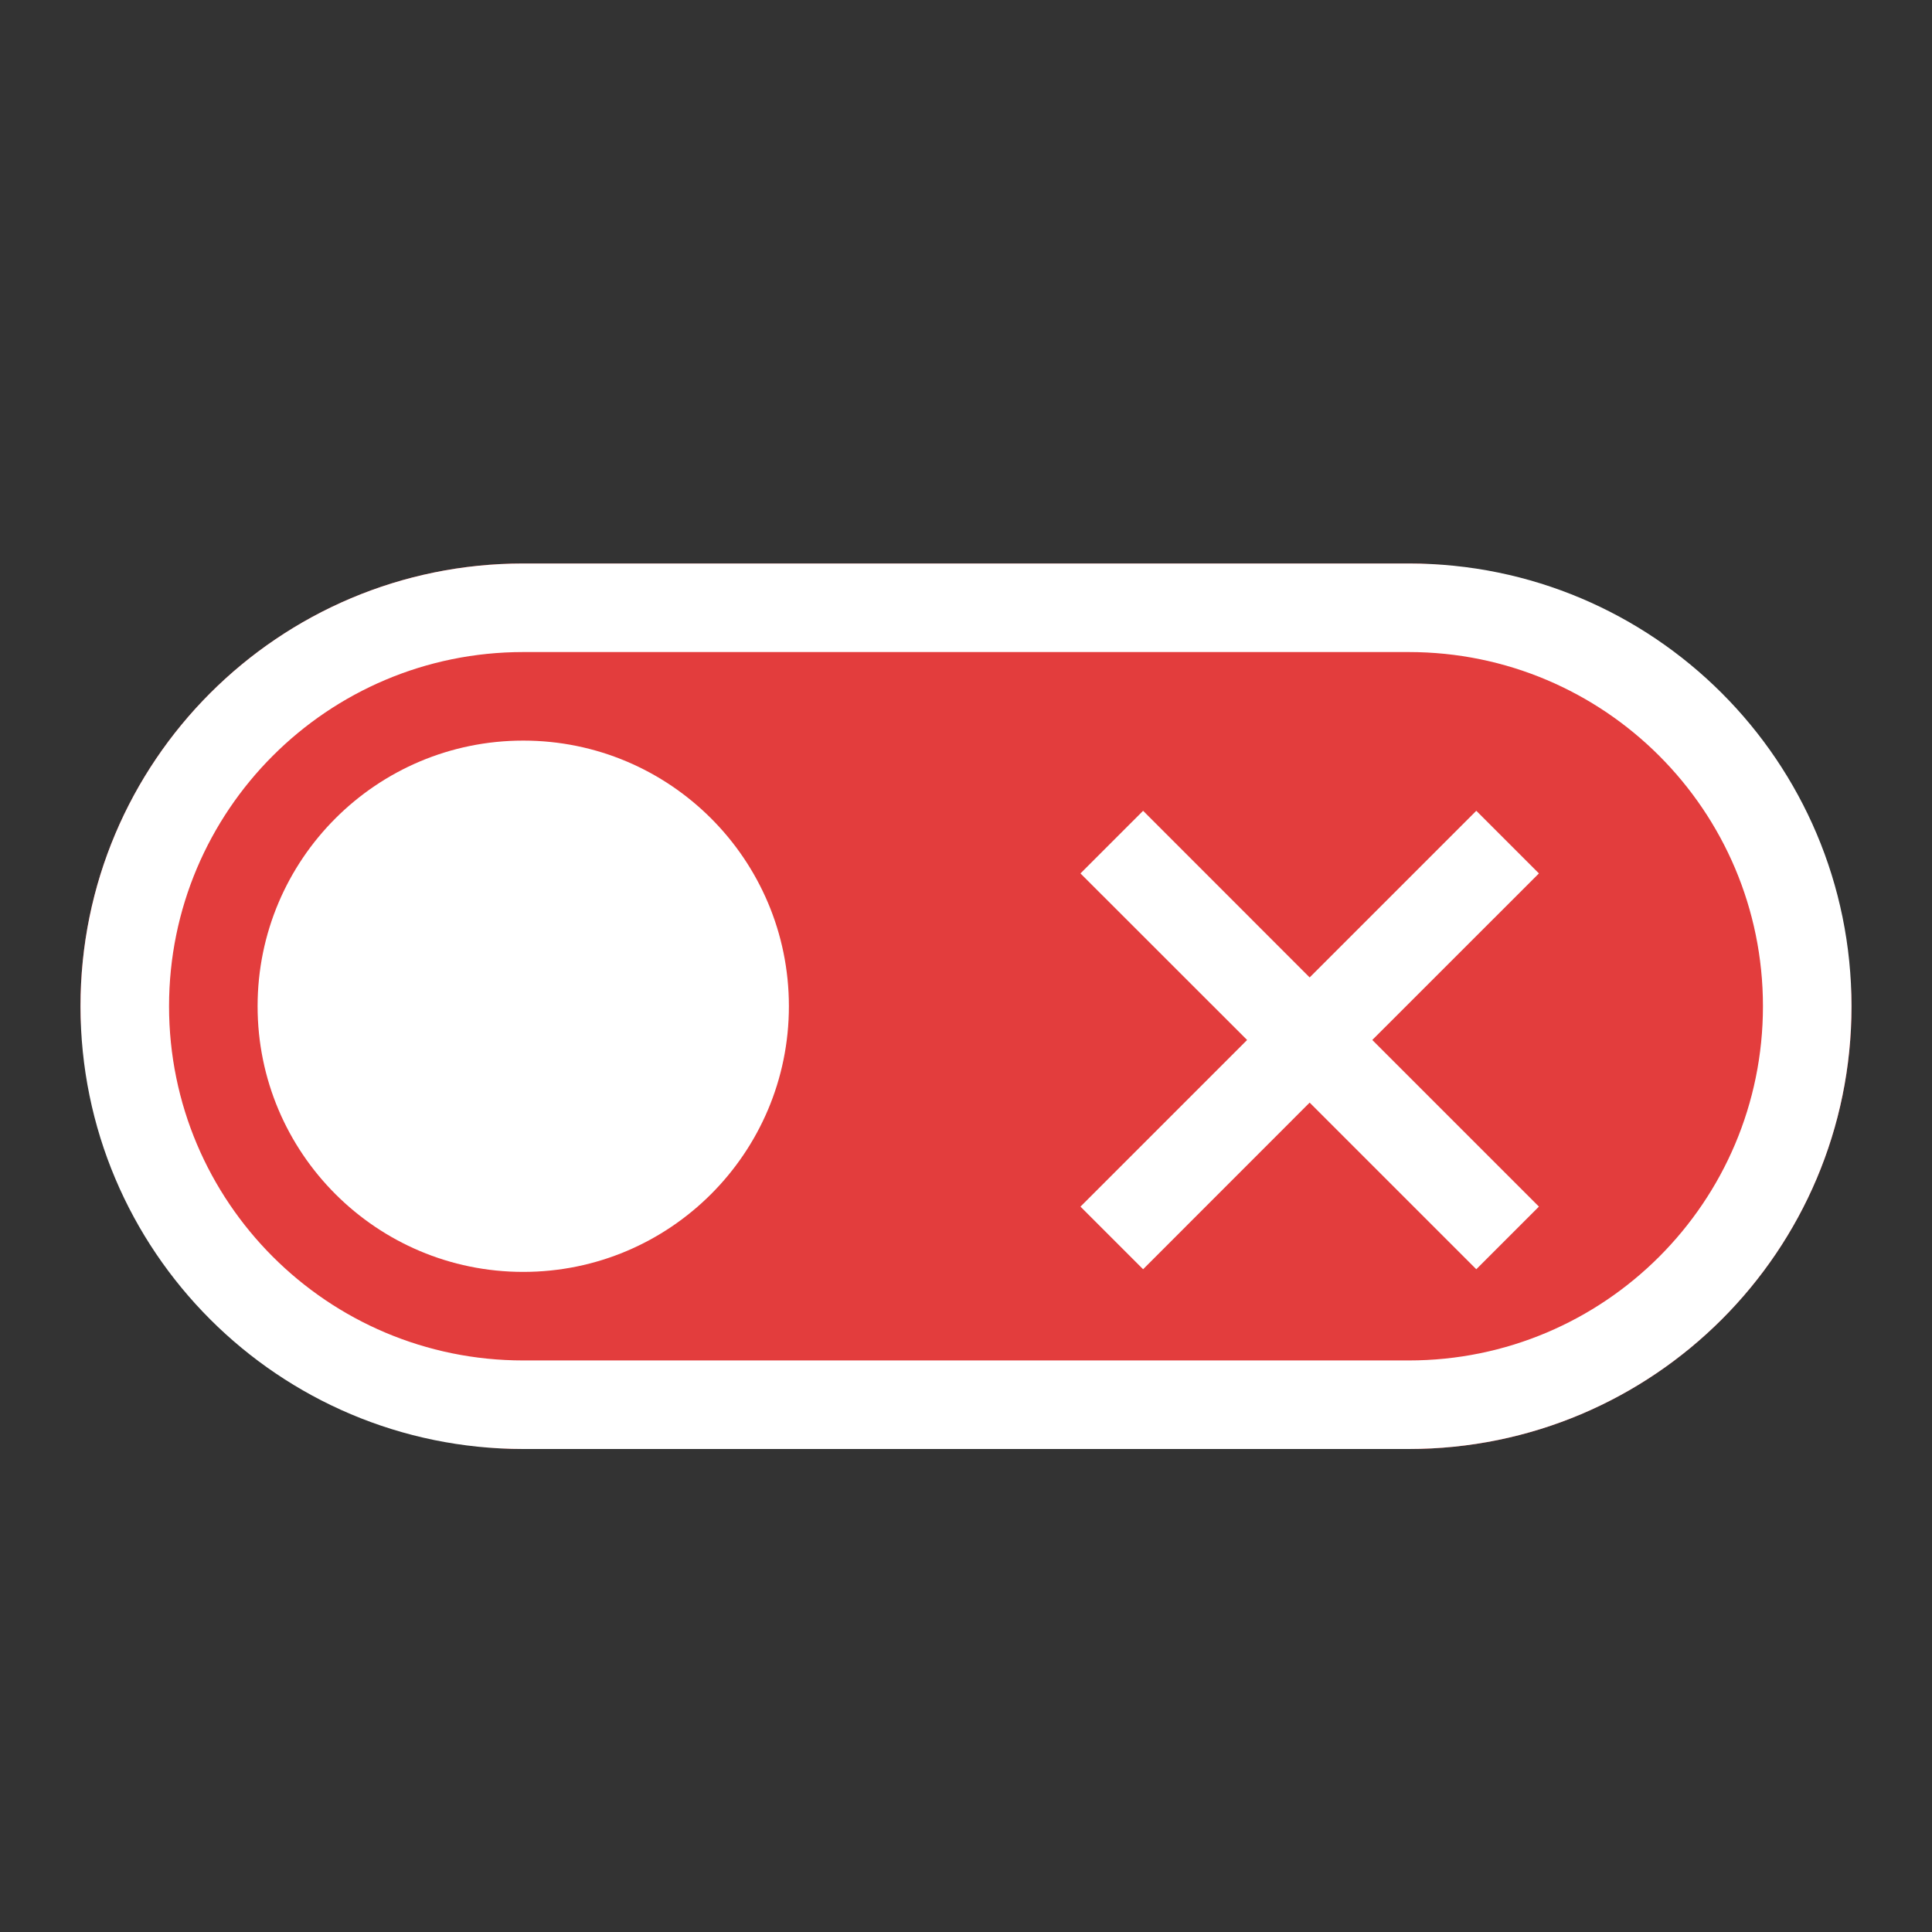 <?xml version="1.0" encoding="UTF-8"?>
<svg width="24px" height="24px" viewBox="0 0 24 24" version="1.1" xmlns="http://www.w3.org/2000/svg" xmlns:xlink="http://www.w3.org/1999/xlink">
    <rect x="0" y="0" width="24" height="24" fill="#333333" stroke="none"/>
    <!-- Generator: Sketch 53.2 (72643) - https://sketchapp.com -->
    <title>icon/weijihuo</title>
    <desc>Created with Sketch.</desc>
    <g id="icon/weijihuo" stroke="none" stroke-width="1" fill="none" fill-rule="evenodd">
        <g id="Group" transform="translate(1, 7)" fill-rule="nonzero">
            <rect id="Rectangle" fill="#E33D3D" x="0" y="0" width="22" height="11" rx="5.5"></rect>
            <path d="M5.5,1.1 C3.07,1.1 1.1,3.07 1.1,5.5 C1.1,7.93 3.07,9.9 5.5,9.9 L16.5,9.9 C18.93,9.9 20.9,7.93 20.9,5.5 C20.9,3.07 18.93,1.1 16.5,1.1 L5.5,1.1 Z M5.5,0 L16.5,0 C19.538,-9.76996262e-16 22,2.462 22,5.5 C22,8.538 19.538,11 16.5,11 L5.5,11 C2.462,11 4.88498131e-16,8.538 0,5.5 C-4.88498131e-16,2.462 2.462,9.76996262e-16 5.5,0 Z" id="Rectangle" fill="#FFFFFF"></path>
            <circle id="Oval" fill="#FFFFFF" cx="5.5" cy="5.5" r="3.3"></circle>
            <path d="M15.269,5.142 L17.339,3.072 L18.117,3.85 L16.047,5.919 L18.117,7.989 L17.339,8.767 L15.269,6.697 L13.2,8.767 L12.422,7.989 L14.492,5.919 L12.422,3.85 L13.2,3.072 L15.269,5.142 Z" id="Combined-Shape" fill="#FFFFFF"></path>
        </g>
    </g>
</svg>